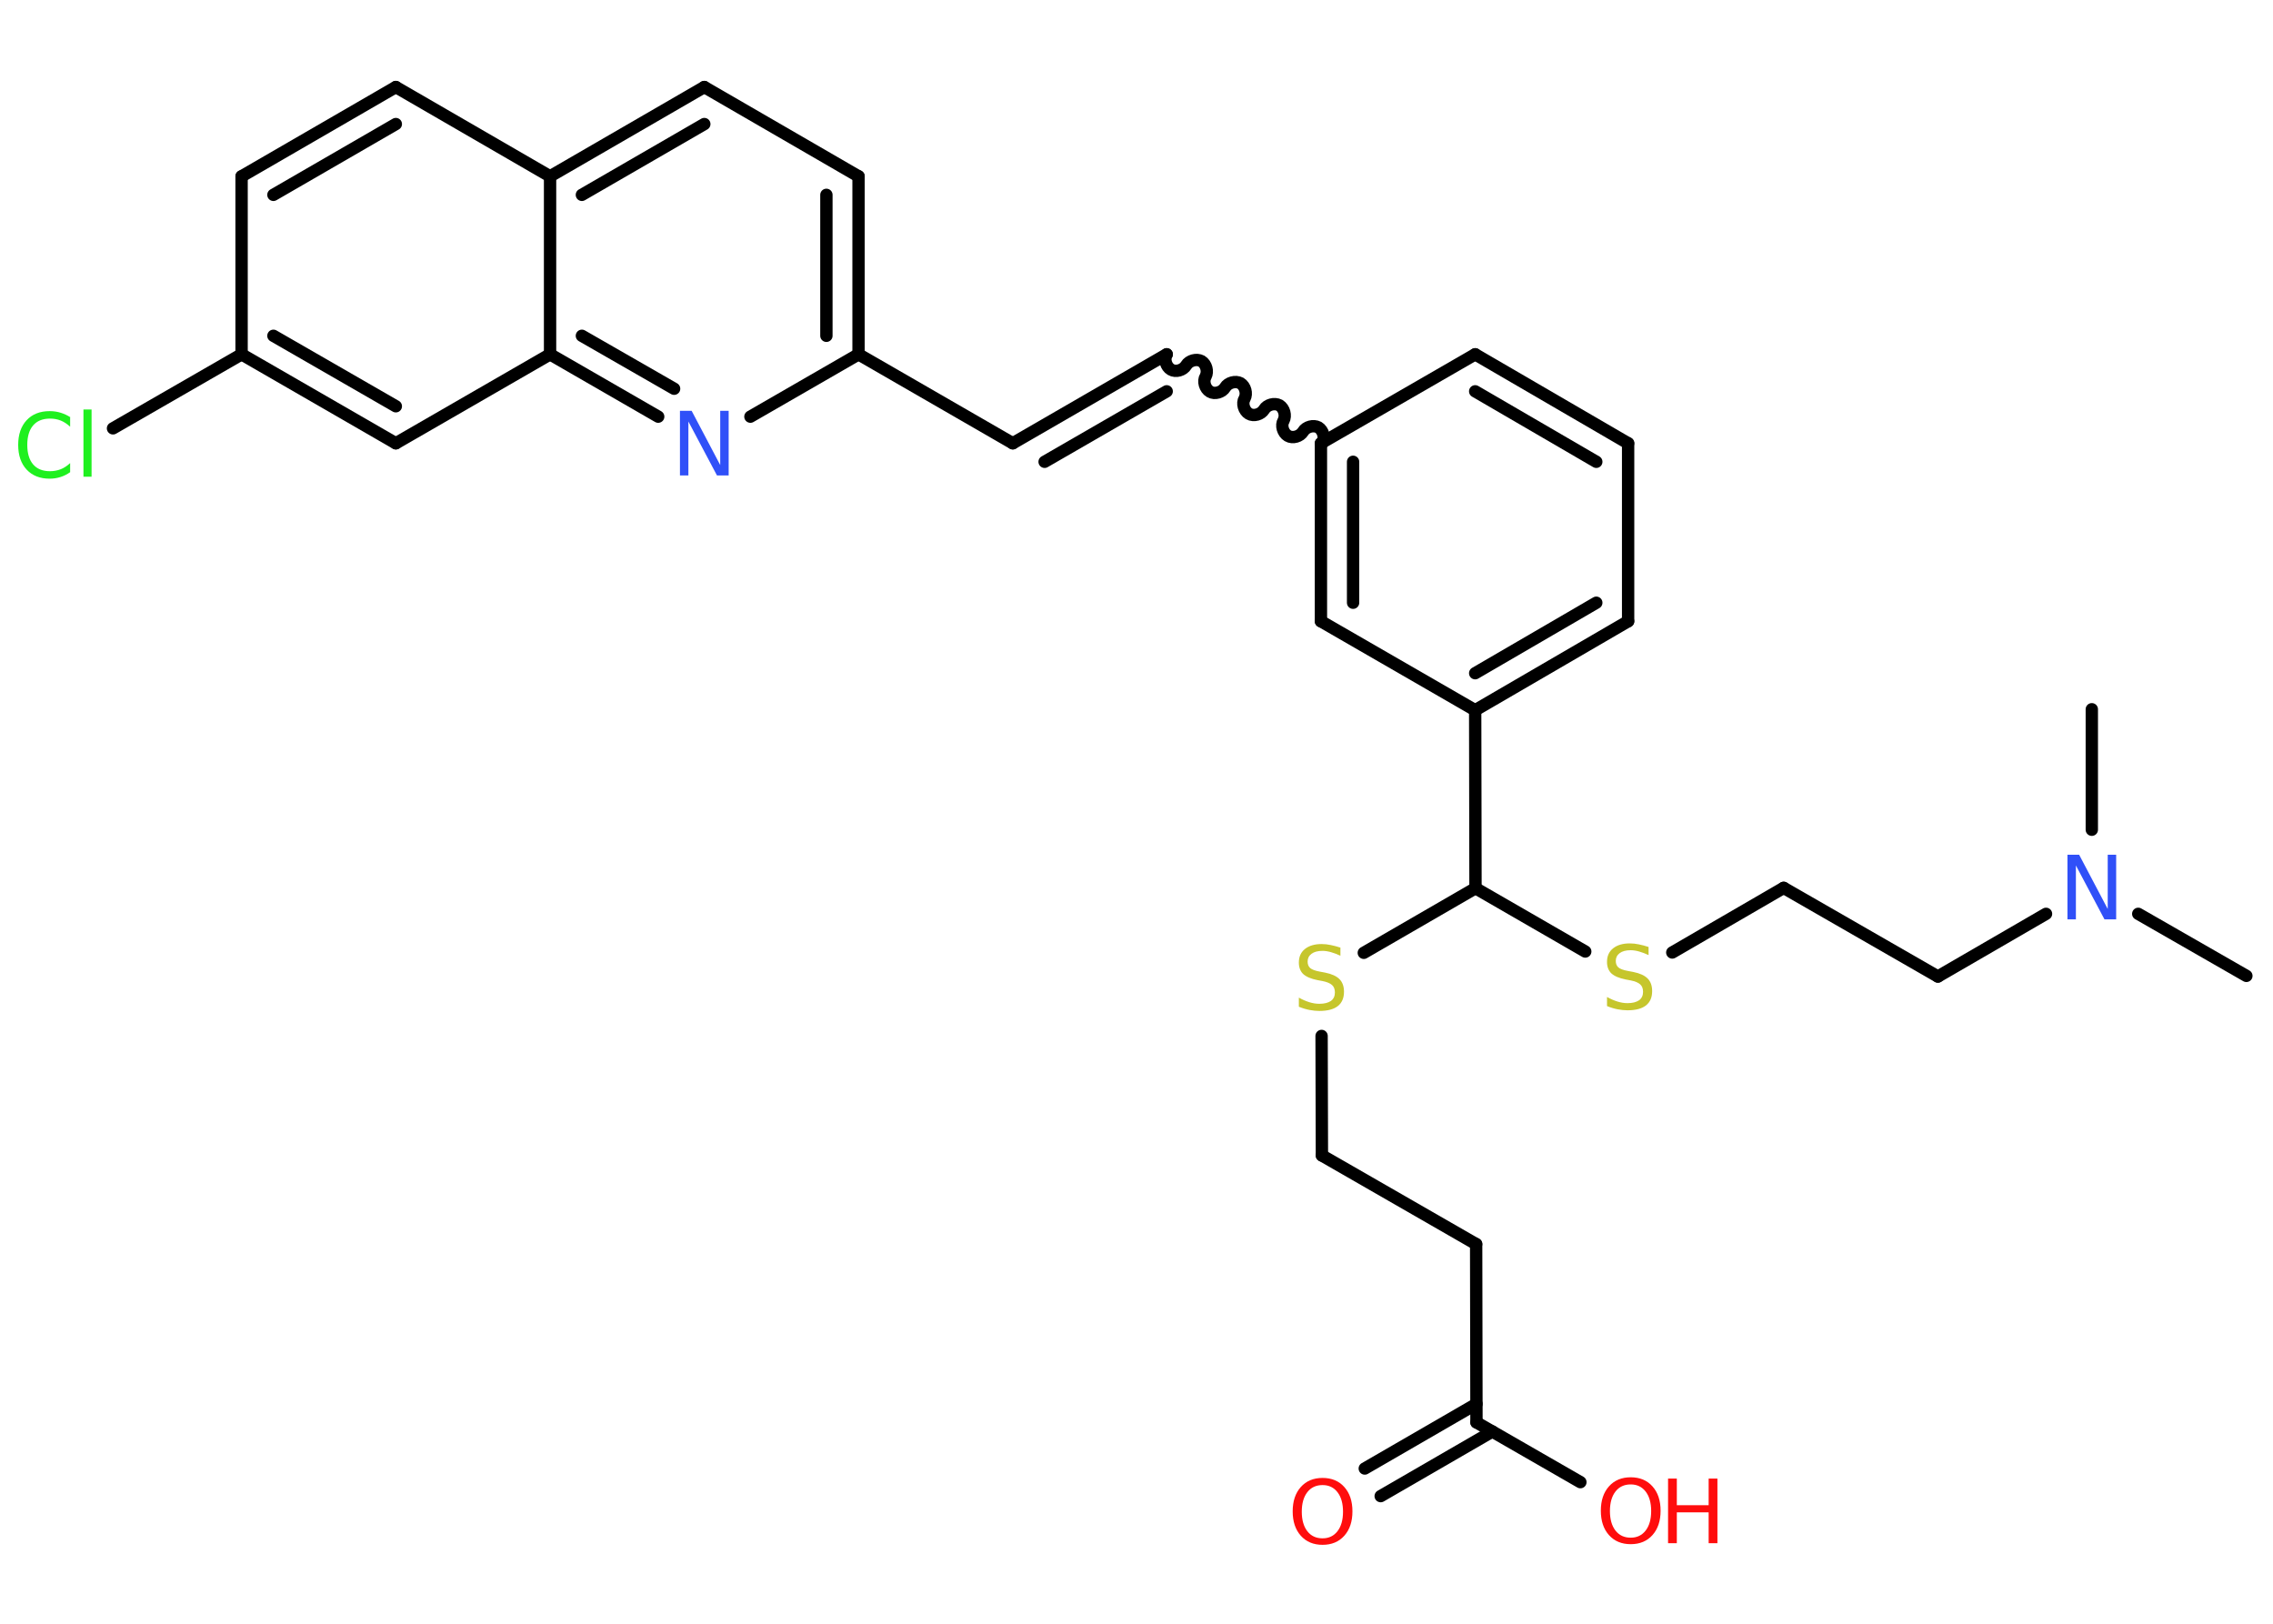 <?xml version='1.0' encoding='UTF-8'?>
<!DOCTYPE svg PUBLIC "-//W3C//DTD SVG 1.1//EN" "http://www.w3.org/Graphics/SVG/1.1/DTD/svg11.dtd">
<svg version='1.2' xmlns='http://www.w3.org/2000/svg' xmlns:xlink='http://www.w3.org/1999/xlink' width='70.0mm' height='50.0mm' viewBox='0 0 70.0 50.0'>
  <desc>Generated by the Chemistry Development Kit (http://github.com/cdk)</desc>
  <g stroke-linecap='round' stroke-linejoin='round' stroke='#000000' stroke-width='.38' fill='#FF0D0D'>
    <rect x='.0' y='.0' width='70.0' height='50.0' fill='#FFFFFF' stroke='none'/>
    <g id='mol1' class='mol'>
      <line id='mol1bnd1' class='bond' x1='69.18' y1='30.05' x2='65.85' y2='28.14'/>
      <line id='mol1bnd2' class='bond' x1='64.42' y1='25.55' x2='64.42' y2='21.84'/>
      <line id='mol1bnd3' class='bond' x1='63.01' y1='28.14' x2='59.68' y2='30.07'/>
      <line id='mol1bnd4' class='bond' x1='59.68' y1='30.07' x2='54.93' y2='27.34'/>
      <line id='mol1bnd5' class='bond' x1='54.93' y1='27.34' x2='51.5' y2='29.33'/>
      <line id='mol1bnd6' class='bond' x1='48.82' y1='29.3' x2='45.44' y2='27.35'/>
      <line id='mol1bnd7' class='bond' x1='45.44' y1='27.35' x2='42.0' y2='29.34'/>
      <line id='mol1bnd8' class='bond' x1='40.7' y1='31.9' x2='40.71' y2='35.58'/>
      <line id='mol1bnd9' class='bond' x1='40.71' y1='35.58' x2='45.46' y2='38.31'/>
      <line id='mol1bnd10' class='bond' x1='45.46' y1='38.31' x2='45.47' y2='43.8'/>
      <g id='mol1bnd11' class='bond'>
        <line x1='45.96' y1='44.08' x2='42.52' y2='46.07'/>
        <line x1='45.47' y1='43.23' x2='42.03' y2='45.22'/>
      </g>
      <line id='mol1bnd12' class='bond' x1='45.47' y1='43.8' x2='48.67' y2='45.64'/>
      <line id='mol1bnd13' class='bond' x1='45.44' y1='27.35' x2='45.43' y2='21.87'/>
      <g id='mol1bnd14' class='bond'>
        <line x1='45.43' y1='21.87' x2='50.14' y2='19.13'/>
        <line x1='45.43' y1='20.73' x2='49.16' y2='18.56'/>
      </g>
      <line id='mol1bnd15' class='bond' x1='50.14' y1='19.13' x2='50.14' y2='13.65'/>
      <g id='mol1bnd16' class='bond'>
        <line x1='50.14' y1='13.65' x2='45.43' y2='10.91'/>
        <line x1='49.16' y1='14.22' x2='45.43' y2='12.05'/>
      </g>
      <line id='mol1bnd17' class='bond' x1='45.43' y1='10.91' x2='40.68' y2='13.65'/>
      <path id='mol1bnd18' class='bond' d='M35.93 10.91c-.09 .15 -.02 .38 .13 .47c.15 .09 .38 .02 .47 -.13c.09 -.15 .32 -.21 .47 -.13c.15 .09 .21 .32 .13 .47c-.09 .15 -.02 .38 .13 .47c.15 .09 .38 .02 .47 -.13c.09 -.15 .32 -.21 .47 -.13c.15 .09 .21 .32 .13 .47c-.09 .15 -.02 .38 .13 .47c.15 .09 .38 .02 .47 -.13c.09 -.15 .32 -.21 .47 -.13c.15 .09 .21 .32 .13 .47c-.09 .15 -.02 .38 .13 .47c.15 .09 .38 .02 .47 -.13c.09 -.15 .32 -.21 .47 -.13c.15 .09 .21 .32 .13 .47' fill='none' stroke='#000000' stroke-width='.38'/>
      <g id='mol1bnd19' class='bond'>
        <line x1='35.93' y1='10.91' x2='31.19' y2='13.65'/>
        <line x1='35.93' y1='12.05' x2='32.17' y2='14.22'/>
      </g>
      <line id='mol1bnd20' class='bond' x1='31.19' y1='13.65' x2='26.44' y2='10.91'/>
      <g id='mol1bnd21' class='bond'>
        <line x1='26.44' y1='10.91' x2='26.44' y2='5.43'/>
        <line x1='25.45' y1='10.34' x2='25.45' y2='6.0'/>
      </g>
      <line id='mol1bnd22' class='bond' x1='26.44' y1='5.43' x2='21.69' y2='2.68'/>
      <g id='mol1bnd23' class='bond'>
        <line x1='21.69' y1='2.68' x2='16.94' y2='5.43'/>
        <line x1='21.69' y1='3.82' x2='17.92' y2='6.0'/>
      </g>
      <line id='mol1bnd24' class='bond' x1='16.94' y1='5.43' x2='12.19' y2='2.68'/>
      <g id='mol1bnd25' class='bond'>
        <line x1='12.19' y1='2.68' x2='7.44' y2='5.43'/>
        <line x1='12.19' y1='3.82' x2='8.42' y2='6.0'/>
      </g>
      <line id='mol1bnd26' class='bond' x1='7.44' y1='5.43' x2='7.44' y2='10.91'/>
      <line id='mol1bnd27' class='bond' x1='7.44' y1='10.91' x2='3.48' y2='13.19'/>
      <g id='mol1bnd28' class='bond'>
        <line x1='7.44' y1='10.91' x2='12.19' y2='13.65'/>
        <line x1='8.42' y1='10.34' x2='12.19' y2='12.51'/>
      </g>
      <line id='mol1bnd29' class='bond' x1='12.19' y1='13.65' x2='16.94' y2='10.91'/>
      <line id='mol1bnd30' class='bond' x1='16.94' y1='5.43' x2='16.94' y2='10.91'/>
      <g id='mol1bnd31' class='bond'>
        <line x1='16.94' y1='10.91' x2='20.27' y2='12.83'/>
        <line x1='17.92' y1='10.34' x2='20.76' y2='11.97'/>
      </g>
      <line id='mol1bnd32' class='bond' x1='26.44' y1='10.91' x2='23.11' y2='12.83'/>
      <g id='mol1bnd33' class='bond'>
        <line x1='40.68' y1='13.65' x2='40.68' y2='19.13'/>
        <line x1='41.67' y1='14.22' x2='41.67' y2='18.56'/>
      </g>
      <line id='mol1bnd34' class='bond' x1='45.43' y1='21.87' x2='40.68' y2='19.13'/>
      <path id='mol1atm2' class='atom' d='M63.67 26.32h.36l.88 1.67v-1.67h.26v1.99h-.36l-.88 -1.66v1.66h-.26v-1.99z' stroke='none' fill='#3050F8'/>
      <path id='mol1atm6' class='atom' d='M50.77 29.15v.26q-.15 -.07 -.29 -.11q-.14 -.04 -.26 -.04q-.22 .0 -.34 .09q-.12 .09 -.12 .24q.0 .13 .08 .2q.08 .07 .3 .11l.16 .03q.3 .06 .44 .2q.14 .14 .14 .39q.0 .29 -.19 .44q-.19 .15 -.57 .15q-.14 .0 -.3 -.03q-.16 -.03 -.33 -.1v-.28q.16 .09 .32 .14q.16 .05 .31 .05q.23 .0 .36 -.09q.12 -.09 .12 -.26q.0 -.15 -.09 -.23q-.09 -.08 -.29 -.12l-.16 -.03q-.3 -.06 -.44 -.19q-.13 -.13 -.13 -.35q.0 -.27 .19 -.42q.19 -.15 .51 -.15q.14 .0 .28 .03q.15 .03 .3 .08z' stroke='none' fill='#C6C62C'/>
      <path id='mol1atm8' class='atom' d='M41.28 29.17v.26q-.15 -.07 -.29 -.11q-.14 -.04 -.26 -.04q-.22 .0 -.34 .09q-.12 .09 -.12 .24q.0 .13 .08 .2q.08 .07 .3 .11l.16 .03q.3 .06 .44 .2q.14 .14 .14 .39q.0 .29 -.19 .44q-.19 .15 -.57 .15q-.14 .0 -.3 -.03q-.16 -.03 -.33 -.1v-.28q.16 .09 .32 .14q.16 .05 .31 .05q.23 .0 .36 -.09q.12 -.09 .12 -.26q.0 -.15 -.09 -.23q-.09 -.08 -.29 -.12l-.16 -.03q-.3 -.06 -.44 -.19q-.13 -.13 -.13 -.35q.0 -.27 .19 -.42q.19 -.15 .51 -.15q.14 .0 .28 .03q.15 .03 .3 .08z' stroke='none' fill='#C6C62C'/>
      <path id='mol1atm12' class='atom' d='M40.73 45.73q-.3 .0 -.47 .22q-.17 .22 -.17 .6q.0 .38 .17 .6q.17 .22 .47 .22q.29 .0 .46 -.22q.17 -.22 .17 -.6q.0 -.38 -.17 -.6q-.17 -.22 -.46 -.22zM40.73 45.51q.42 .0 .67 .28q.25 .28 .25 .75q.0 .47 -.25 .75q-.25 .28 -.67 .28q-.42 .0 -.67 -.28q-.25 -.28 -.25 -.75q.0 -.47 .25 -.75q.25 -.28 .67 -.28z' stroke='none'/>
      <g id='mol1atm13' class='atom'>
        <path d='M50.22 45.71q-.3 .0 -.47 .22q-.17 .22 -.17 .6q.0 .38 .17 .6q.17 .22 .47 .22q.29 .0 .46 -.22q.17 -.22 .17 -.6q.0 -.38 -.17 -.6q-.17 -.22 -.46 -.22zM50.22 45.49q.42 .0 .67 .28q.25 .28 .25 .75q.0 .47 -.25 .75q-.25 .28 -.67 .28q-.42 .0 -.67 -.28q-.25 -.28 -.25 -.75q.0 -.47 .25 -.75q.25 -.28 .67 -.28z' stroke='none'/>
        <path d='M51.37 45.53h.27v.82h.98v-.82h.27v1.99h-.27v-.95h-.98v.95h-.27v-1.99z' stroke='none'/>
      </g>
      <path id='mol1atm28' class='atom' d='M2.16 12.85v.29q-.14 -.13 -.29 -.19q-.15 -.06 -.33 -.06q-.34 .0 -.52 .21q-.18 .21 -.18 .6q.0 .39 .18 .6q.18 .21 .52 .21q.17 .0 .33 -.06q.15 -.06 .29 -.19v.28q-.14 .1 -.3 .15q-.16 .05 -.33 .05q-.45 .0 -.71 -.28q-.26 -.28 -.26 -.76q.0 -.48 .26 -.76q.26 -.28 .71 -.28q.18 .0 .34 .05q.16 .05 .3 .14zM2.57 12.61h.25v2.07h-.25v-2.07z' stroke='none' fill='#1FF01F'/>
      <path id='mol1atm31' class='atom' d='M20.94 12.65h.36l.88 1.67v-1.67h.26v1.99h-.36l-.88 -1.66v1.66h-.26v-1.99z' stroke='none' fill='#3050F8'/>
    </g>
  </g>
</svg>
